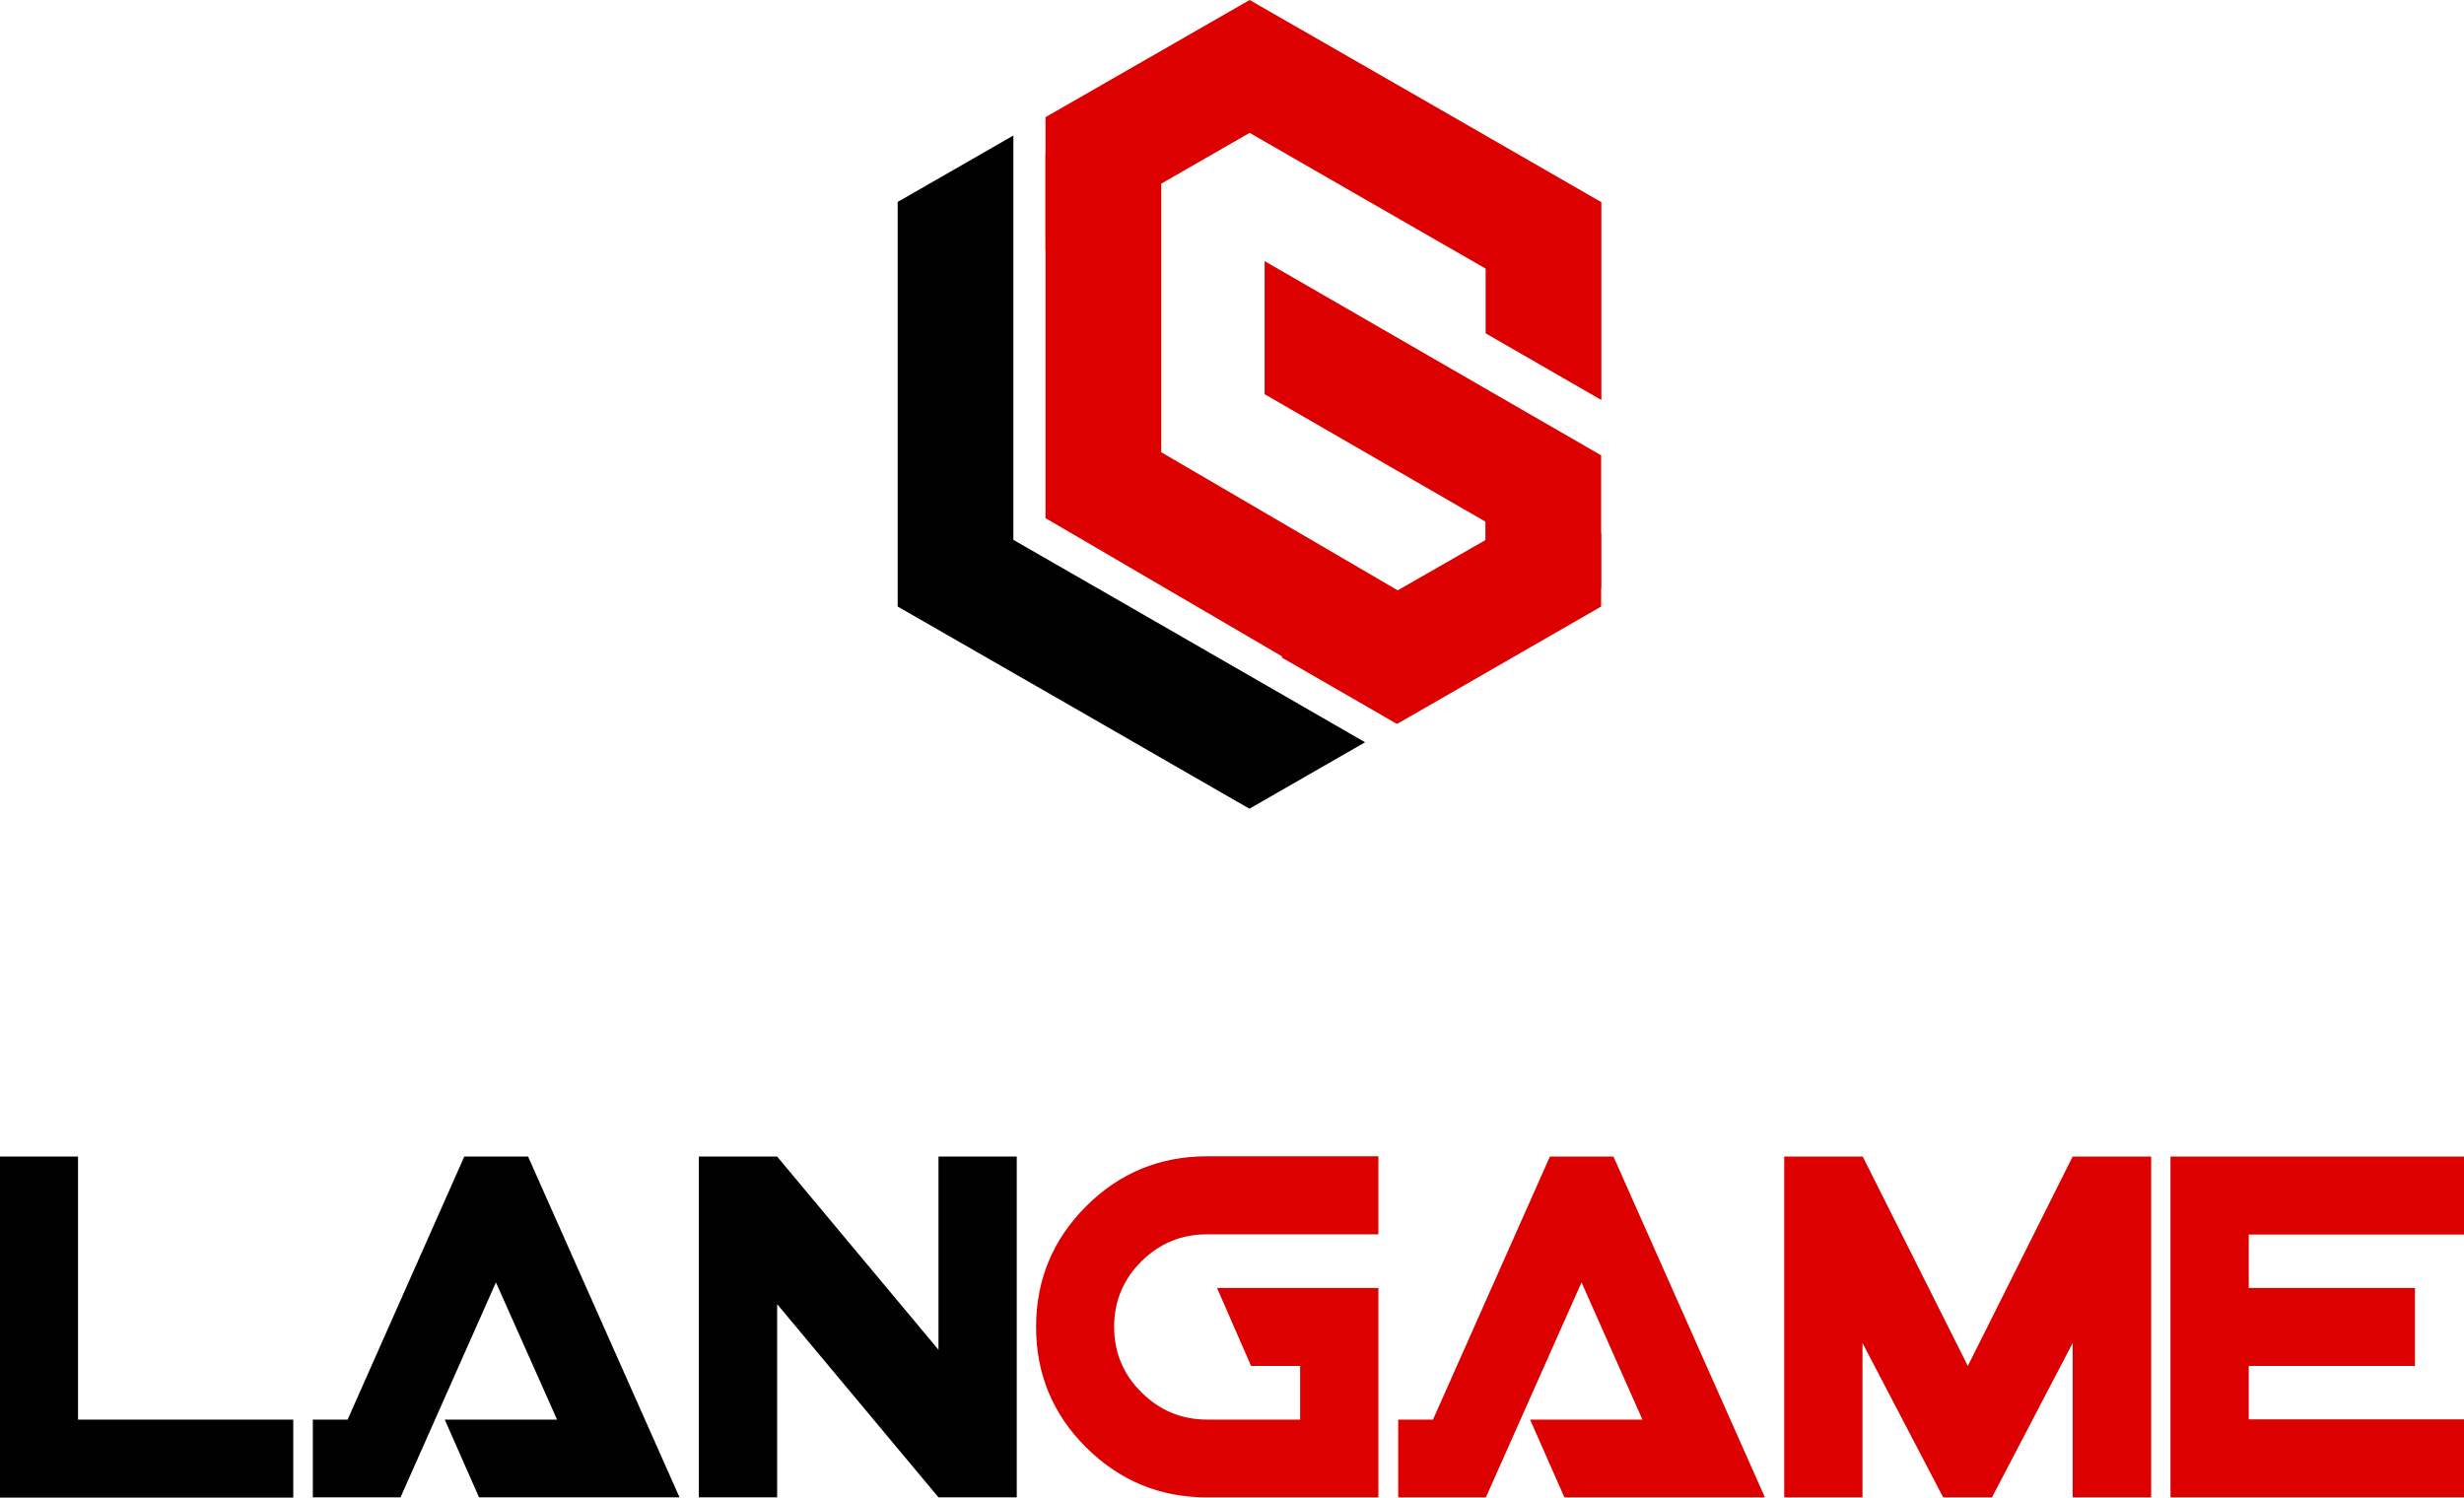 <svg viewBox="0 0 102 62" fill="none" xmlns="http://www.w3.org/2000/svg" xmlns:xlink="http://www.w3.org/1999/xlink">
	<desc>
			Created with Pixso.
	</desc>
	<defs/>
	<path d="M43.28 4.85L44.45 4.18L51.73 0L59.01 4.18L66.29 8.37L66.29 16.56L61.5 13.8L61.5 11.12L56.61 8.31L51.73 5.5L46.84 8.31L43.28 10.36L43.28 4.85Z" fill="#DC0000" fill-opacity="1" fill-rule="nonzero"/>
	<path d="M53.04 27.21L56.6 25.16L61.49 22.36L61.49 19.3L66.28 22.07L66.28 25.11L59 29.3L57.83 29.97L53.04 27.21Z" fill="#DC0000" fill-opacity="1" fill-rule="nonzero"/>
	<path d="M51.72 33.48L44.44 29.29L37.16 25.11L37.16 16.73L37.16 8.36L41.95 5.61L41.95 11.11L41.95 16.73L41.95 19.03L41.95 22.35L46.84 25.16L46.89 25.19L51.72 27.97L56.51 30.73L51.72 33.48Z" fill="#000000" fill-opacity="1" fill-rule="nonzero"/>
	<path d="M43.28 6.33L48.07 6.33L48.07 21.45L43.28 21.45L43.28 6.33Z" fill="#DC0000" fill-opacity="1" fill-rule="evenodd"/>
	<path d="M60.24 25.83L57.84 29.96L43.28 21.45L45.67 17.32L60.24 25.83Z" fill="#DC0000" fill-opacity="1" fill-rule="nonzero"/>
	<path d="M66.28 24.36L52.35 16.32L52.35 10.81L66.28 18.85L66.28 24.36Z" fill="#DC0000" fill-opacity="1" fill-rule="nonzero"/>
	<path d="M12.14 62L0 62L0 47.88L3.23 47.88L3.23 58.77L12.14 58.77L12.14 62Z" fill="#000000" fill-opacity="1" fill-rule="nonzero"/>
	<path d="M28.13 61.99L19.83 61.99L18.41 58.77L23.06 58.77L20.53 53.09L16.58 61.99L12.95 61.99L12.95 58.77L14.39 58.77L19.22 47.88L21.86 47.88L28.13 61.99Z" fill="#000000" fill-opacity="1" fill-rule="nonzero"/>
	<path d="M42.09 61.99L38.85 61.99L32.17 53.99L32.17 61.99L28.93 61.99L28.93 47.88L32.17 47.88L38.85 55.88L38.85 47.88L42.09 47.88L42.09 61.99Z" fill="#000000" fill-opacity="1" fill-rule="nonzero"/>
	<path d="M57.06 61.99L49.97 61.99C48.01 61.99 46.35 61.3 44.96 59.92C43.58 58.55 42.89 56.88 42.89 54.93C42.89 52.99 43.58 51.32 44.96 49.94C46.34 48.56 48.01 47.87 49.97 47.87L57.06 47.87L57.06 51.1L49.97 51.1C48.91 51.1 48 51.47 47.25 52.22C46.5 52.96 46.12 53.87 46.12 54.93C46.12 55.99 46.5 56.9 47.25 57.64C48 58.39 48.91 58.77 49.97 58.77L53.82 58.77L53.82 56.55L51.79 56.55L50.38 53.32L57.06 53.32L57.06 61.99Z" fill="#DC0000" fill-opacity="1" fill-rule="nonzero"/>
	<path d="M73.06 61.99L64.76 61.99L63.34 58.77L67.99 58.77L65.47 53.09L61.51 61.99L57.88 61.99L57.88 58.77L59.32 58.77L64.16 47.88L66.79 47.88L73.06 61.99Z" fill="#DC0000" fill-opacity="1" fill-rule="nonzero"/>
	<path d="M89.04 61.99L85.8 61.99L85.8 55.6L82.46 61.99L80.44 61.99L77.1 55.6L77.1 61.99L73.86 61.99L73.86 47.88L77.11 47.88L81.46 56.55L85.8 47.88L89.05 47.88L89.05 61.99L89.04 61.99Z" fill="#DC0000" fill-opacity="1" fill-rule="nonzero"/>
	<path d="M102 61.99L89.85 61.99L89.85 47.88L102 47.88L102 51.11L93.09 51.11L93.09 53.32L99.97 53.32L99.97 56.55L93.09 56.55L93.09 58.76L102 58.76L102 61.99Z" fill="#DC0000" fill-opacity="1" fill-rule="nonzero"/>
</svg>
